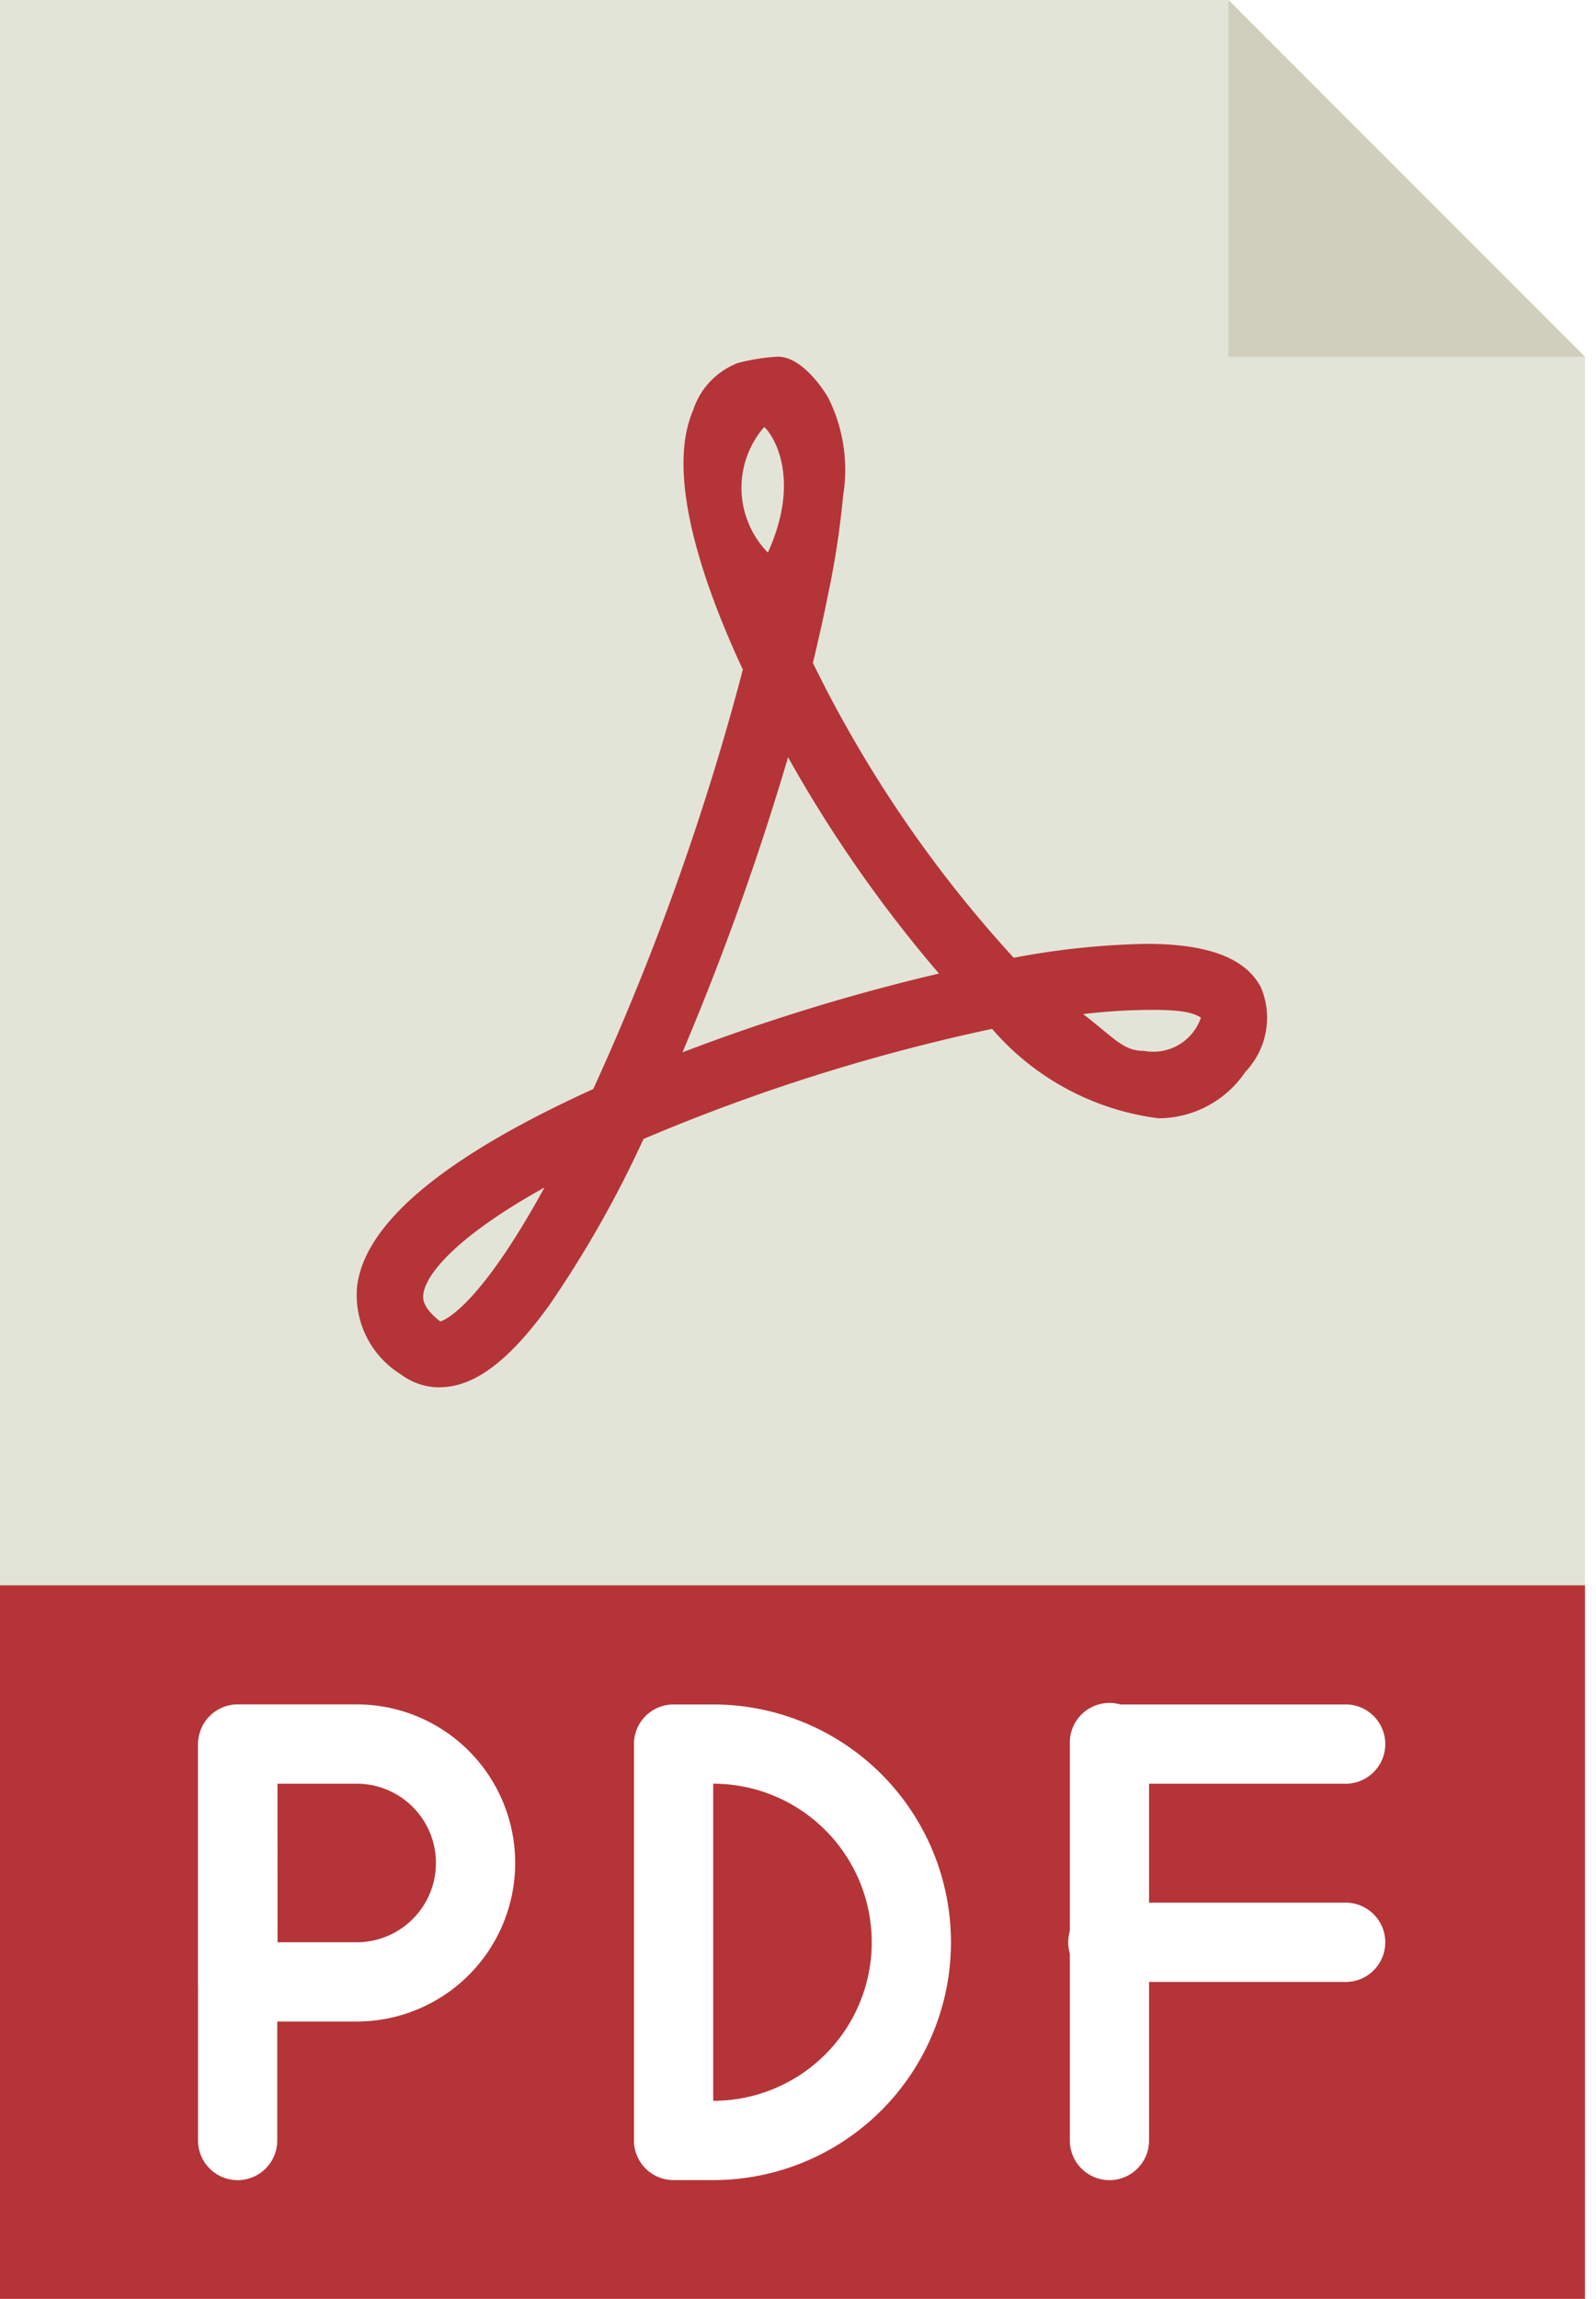 <svg xmlns="http://www.w3.org/2000/svg" xmlns:xlink="http://www.w3.org/1999/xlink" width="25" height="36" viewBox="0 0 25 36">
  <rect x="0" y="0" width="25" height="36" fill="#333333" stroke="none"/>
  <defs>
    <clipPath id="clip-custom_1">
      <rect width="25" height="36"/>
    </clipPath>
  </defs>
  <g id="custom_1" data-name="custom – 1" clip-path="url(#clip-custom_1)">
    <rect width="25" height="36" fill="#fff"/>
    <g id="pdf">
      <path id="Path_3489" data-name="Path 3489" d="M24.827,34.138H0V0H19.241l5.586,5.586Zm0,0" fill="#e3e4d8"/>
      <path id="Path_3490" data-name="Path 3490" d="M273.656,0V5.586h5.586Zm0,0" transform="translate(-254.415)" fill="#d0cebd"/>
      <path id="Path_3491" data-name="Path 3491" d="M0,353.1H24.827v11.173H0Zm0,0" transform="translate(0 -328.275)" fill="#b53438"/>
      <g id="Group_2950" data-name="Group 2950" transform="translate(3.103 26.69)">
        <path id="Path_3492" data-name="Path 3492" d="M44.757,387.035a.621.621,0,0,1-.621-.62v-6.207a.621.621,0,0,1,1.241,0v6.207A.621.621,0,0,1,44.757,387.035Zm0,0" transform="translate(-44.137 -379.586)" fill="#fff"/>
        <path id="Path_3493" data-name="Path 3493" d="M242.689,380.827h-3.724a.621.621,0,0,1,0-1.241h3.724a.621.621,0,0,1,0,1.241Zm0,0" transform="translate(-224.689 -379.586)" fill="#fff"/>
        <path id="Path_3494" data-name="Path 3494" d="M242.689,424.964h-3.724a.621.621,0,1,1,0-1.241h3.724a.621.621,0,0,1,0,1.241Zm0,0" transform="translate(-224.689 -420.619)" fill="#fff"/>
        <path id="Path_3495" data-name="Path 3495" d="M238.965,387.035a.621.621,0,0,1-.621-.62v-6.207a.621.621,0,1,1,1.241,0v6.207A.621.621,0,0,1,238.965,387.035Zm0,0" transform="translate(-224.689 -379.586)" fill="#fff"/>
      </g>
      <path id="Path_3496" data-name="Path 3496" d="M85.823,80.552a1.452,1.452,0,0,0,.06,1.964c.587-1.292-.033-1.973-.06-1.964m.376,5.17a43.288,43.288,0,0,1-1.654,4.62,31.207,31.207,0,0,1,4.018-1.234A20.9,20.9,0,0,1,86.2,85.722m4.62,4.02c.5.383.627.577.957.577a.788.788,0,0,0,.89-.522c-.076-.04-.177-.12-.727-.12a9.07,9.07,0,0,0-1.12.066m-8.434,2.714c-1.322.733-1.861,1.336-1.9,1.676-.006.057-.023.2.266.423.093-.029.631-.271,1.633-2.1m-1.647,3.131a1,1,0,0,1-.6-.2,1.459,1.459,0,0,1-.69-1.371c.112-.994,1.357-2.035,3.7-3.1a40.679,40.679,0,0,0,2.343-6.567c-.617-1.327-1.217-3.048-.78-4.058a1.181,1.181,0,0,1,.7-.743,3.115,3.115,0,0,1,.629-.1c.325,0,.636.387.786.639a2.515,2.515,0,0,1,.236,1.537,13.628,13.628,0,0,1-.23,1.519c-.073.369-.156.736-.244,1.1a19.5,19.5,0,0,0,3.146,4.618,12.206,12.206,0,0,1,2.078-.218c.968,0,1.555.223,1.794.681a1.223,1.223,0,0,1-.241,1.32A1.647,1.647,0,0,1,92,91.374a4.128,4.128,0,0,1-2.605-1.4,29.936,29.936,0,0,0-5.46,1.724,17.283,17.283,0,0,1-1.474,2.6c-.633.879-1.179,1.288-1.721,1.288" transform="translate(-73.855 -73.863)" fill="#b53438"/>
      <path id="Path_3497" data-name="Path 3497" d="M46.62,384.551H44.757a.621.621,0,0,1-.621-.621v-3.724a.621.621,0,0,1,.621-.621H46.62a2.483,2.483,0,0,1,0,4.966Zm-1.241-1.241H46.62a1.241,1.241,0,0,0,0-2.483H45.378Zm0,0" transform="translate(-41.033 -352.896)" fill="#fff"/>
      <path id="Path_3498" data-name="Path 3498" d="M142.483,387.035h-.621a.621.621,0,0,1-.621-.62v-6.207a.621.621,0,0,1,.621-.621h.621a3.724,3.724,0,1,1,0,7.448Zm0-1.241h.006Zm0-4.966v4.966a2.483,2.483,0,0,0,0-4.966Zm0,0" transform="translate(-131.311 -352.897)" fill="#fff"/>
    </g>
  </g>
</svg>
